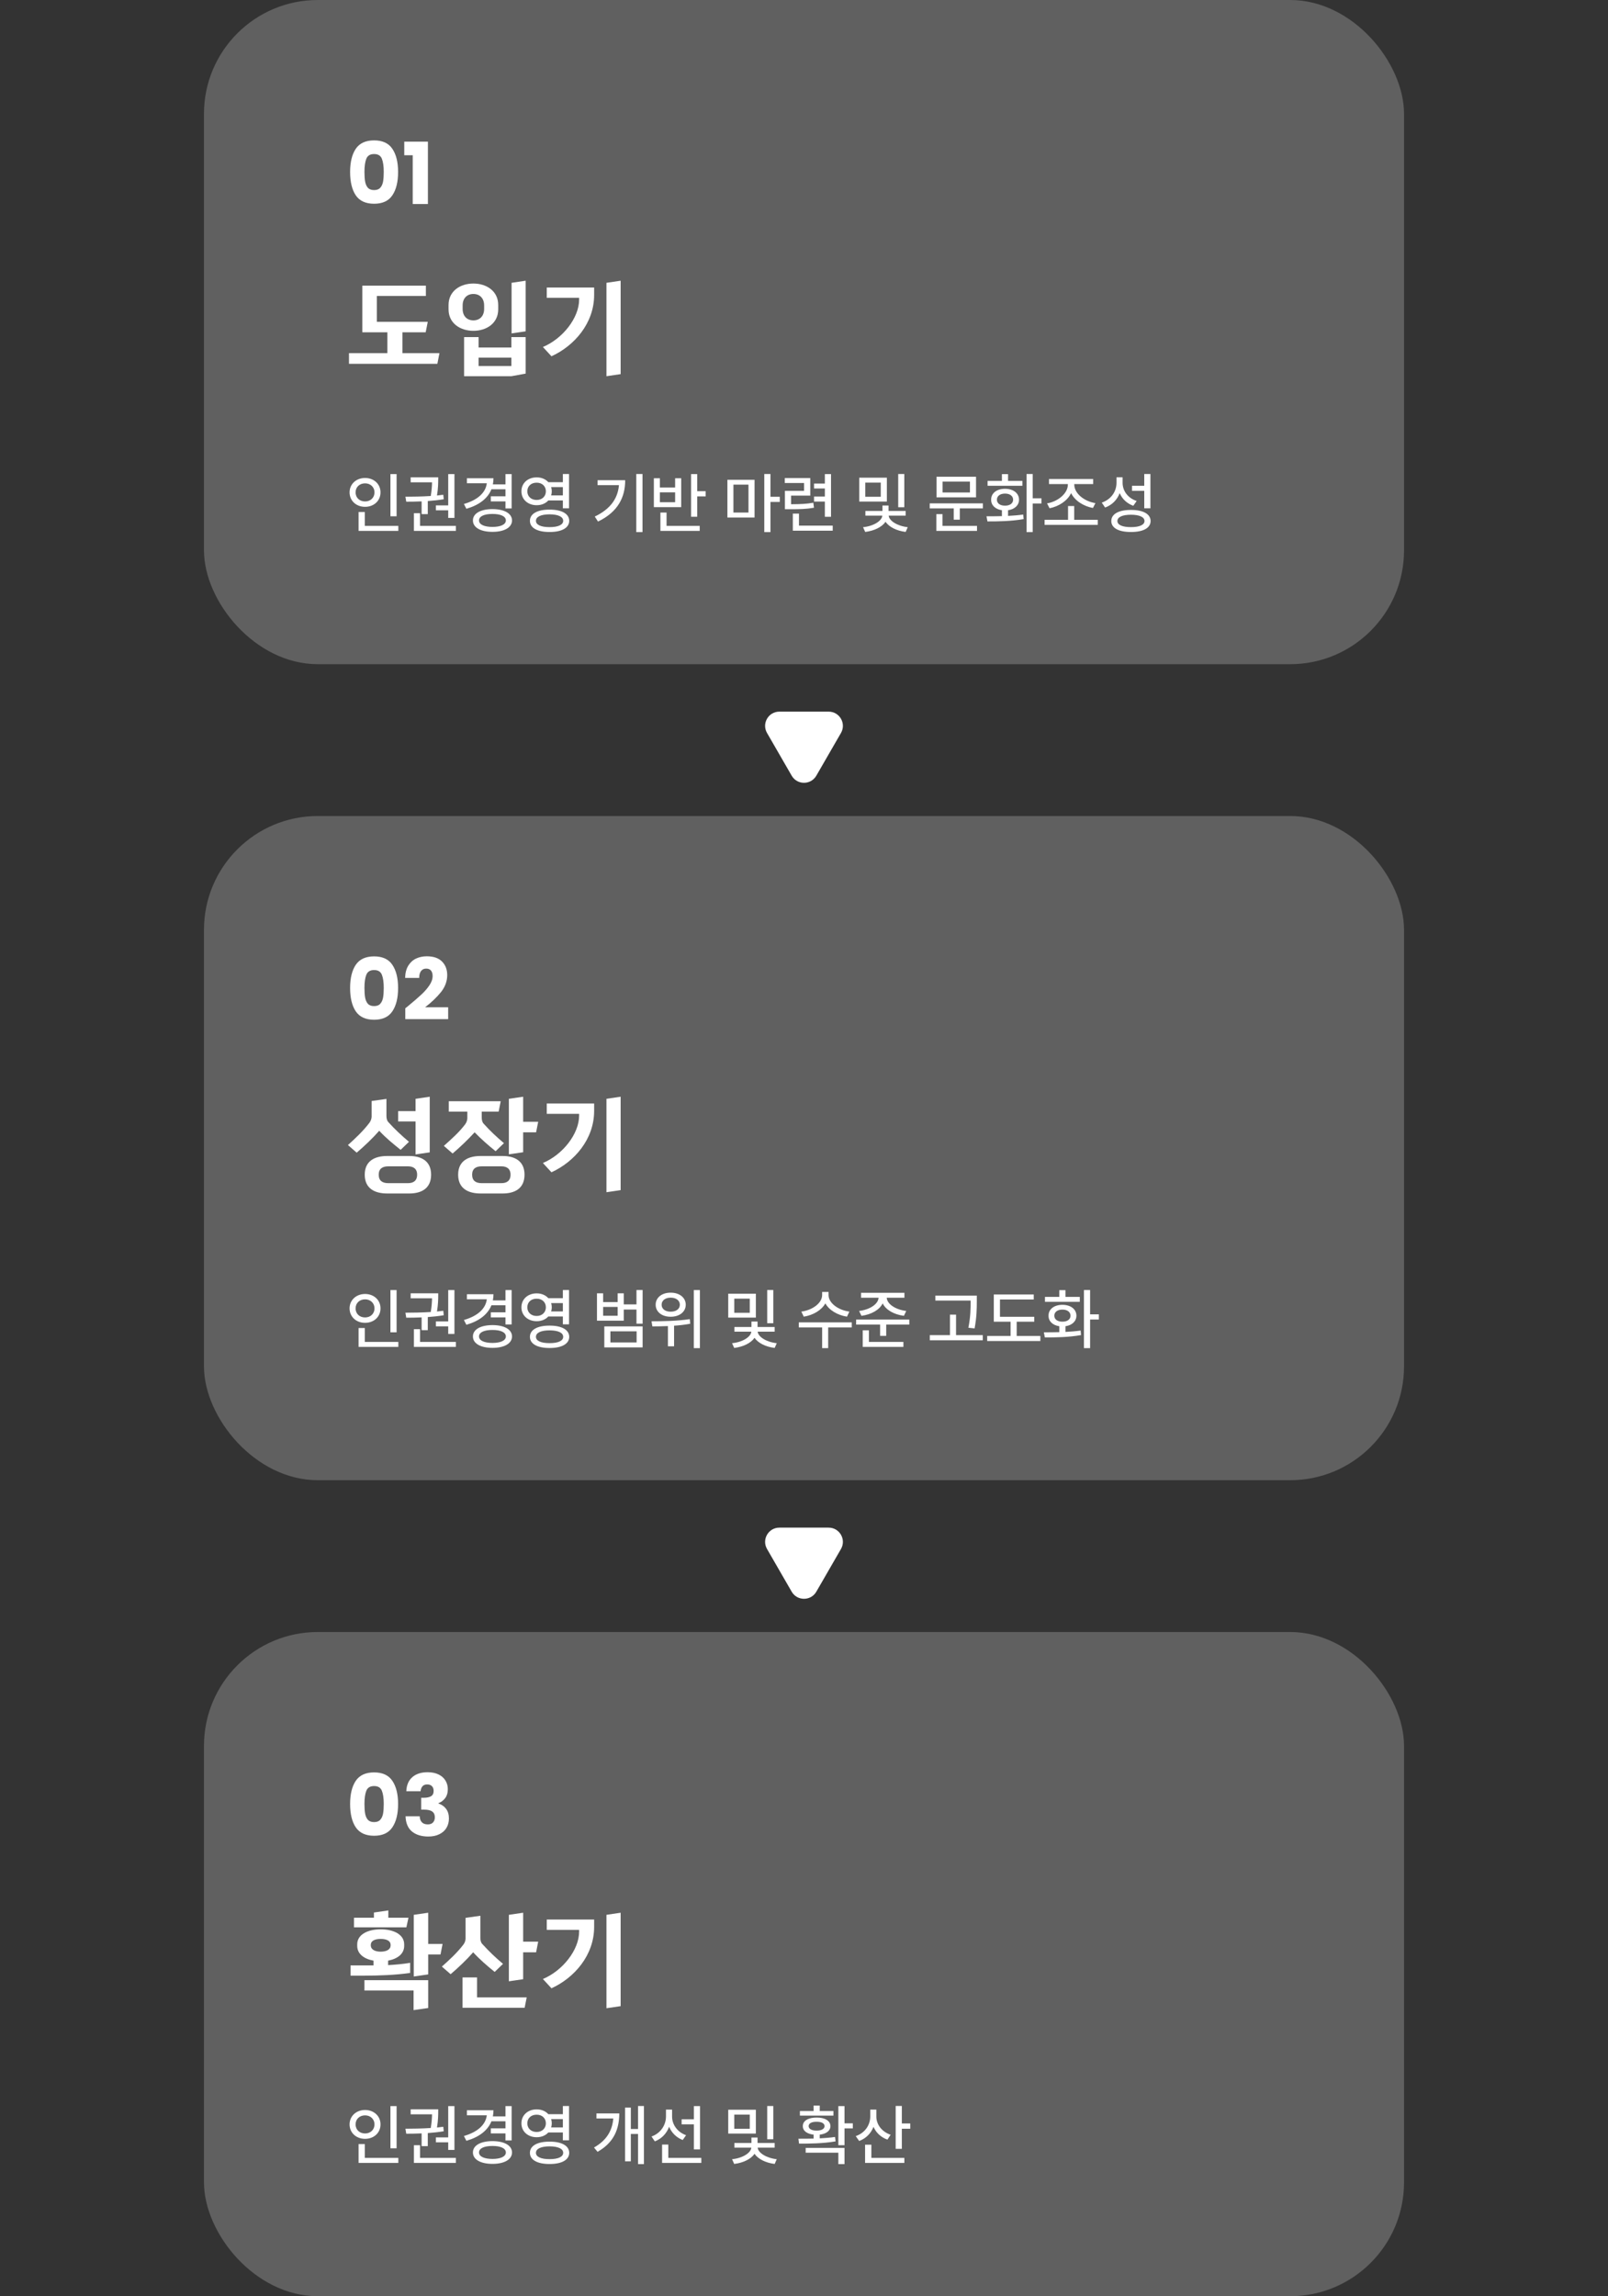 <svg width="339" height="484" viewBox="0 0 339 484" fill="none" xmlns="http://www.w3.org/2000/svg">
<rect x="0" y="0" width="339" height="484" fill="#333333" stroke="none"/>
<rect x="43" width="253" height="140" rx="24" fill="white" fill-opacity="0.22"/>
<path d="M73.572 74.438H81.668V70.038H76.388V60.204H89.786V62.382H79.446V67.838H90.182L89.742 70.038H84.836V74.438H92.646L92.206 76.682H73.572V74.438ZM110.821 59.17V69.84L107.851 70.28V59.61L110.821 59.17ZM110.821 71.05V78.75L107.807 79.3H97.841V71.05H100.899V73.25H107.807V71.05H110.821ZM100.899 77.144H107.807V75.384H100.899V77.144ZM105.035 65.198C105.035 68.146 102.571 69.73 99.799 69.73C97.027 69.73 94.563 68.146 94.563 65.198V64.296C94.563 61.348 97.027 59.764 99.799 59.764C102.571 59.764 105.035 61.348 105.035 64.296V65.198ZM102.065 65.11V64.384C102.065 62.844 101.119 61.964 99.799 61.964C98.479 61.964 97.533 62.844 97.533 64.384V65.11C97.533 66.65 98.479 67.53 99.799 67.53C101.119 67.53 102.065 66.65 102.065 65.11ZM122.089 62.778H115.269V60.6H125.257V62.162C125.257 68.146 121.077 72.898 116.259 75.098L114.455 73.14C118.657 71.38 122.089 66.98 122.089 63.152V62.778ZM130.845 59.17V78.86L127.853 79.3V59.61L130.845 59.17Z" fill="white"/>
<path d="M83.609 99.926V108.826H82.311V99.926H83.609ZM73.697 103.781C73.704 102.011 75.112 100.753 76.965 100.746C78.811 100.753 80.219 102.011 80.219 103.781C80.219 105.579 78.811 106.83 76.965 106.83C75.112 106.83 73.704 105.579 73.697 103.781ZM74.969 103.781C74.962 104.937 75.823 105.695 76.965 105.695C78.086 105.695 78.947 104.937 78.947 103.781C78.947 102.653 78.086 101.881 76.965 101.881C75.823 101.881 74.962 102.653 74.969 103.781ZM75.598 111.902V107.924H76.91V110.85H83.978V111.902H75.598ZM95.805 99.926V109.168H94.492V107.568H91.894V106.529H94.492V99.926H95.805ZM85.469 104.697C87.007 104.69 88.921 104.67 90.814 104.547C91.019 103.303 91.074 102.346 91.081 101.662H86.576V100.609H92.387V101.088C92.38 101.751 92.38 102.886 92.127 104.444C92.578 104.396 93.022 104.349 93.453 104.287L93.549 105.23C92.448 105.415 91.307 105.538 90.186 105.613V108.375H88.887V105.682C87.718 105.736 86.61 105.75 85.647 105.75L85.469 104.697ZM87.26 111.902V108.17H88.559V110.85H96.106V111.902H87.26ZM107.863 99.926V107.172H106.564V105.682H103.475V104.615H106.564V103.125H103.604C102.812 105.094 100.973 106.481 98.32 107.24L97.801 106.229C100.699 105.401 102.395 103.843 102.627 101.867H98.43V100.801H104.035C104.035 101.252 103.987 101.689 103.905 102.1H106.564V99.926H107.863ZM99.701 109.701C99.701 108.218 101.314 107.315 103.83 107.309C106.312 107.315 107.938 108.218 107.945 109.701C107.938 111.191 106.312 112.107 103.83 112.107C101.314 112.107 99.701 111.191 99.701 109.701ZM100.986 109.701C100.986 110.562 102.08 111.062 103.83 111.068C105.546 111.062 106.64 110.562 106.646 109.701C106.64 108.826 105.546 108.327 103.83 108.334C102.08 108.327 100.986 108.826 100.986 109.701ZM113.141 100.623C114.159 100.616 115.027 100.999 115.602 101.635H118.664V99.912H119.963V107.145H118.664V105.49H115.595C115.021 106.119 114.152 106.495 113.141 106.488C111.295 106.495 109.921 105.271 109.928 103.562C109.921 101.833 111.295 100.616 113.141 100.623ZM111.172 103.562C111.165 104.636 111.992 105.395 113.141 105.381C114.255 105.395 115.082 104.636 115.082 103.562C115.082 102.462 114.255 101.73 113.141 101.744C111.992 101.73 111.165 102.462 111.172 103.562ZM111.719 109.783C111.712 108.286 113.298 107.411 115.861 107.418C118.411 107.411 119.997 108.286 120.004 109.783C119.997 111.273 118.411 112.142 115.861 112.135C113.298 112.142 111.712 111.273 111.719 109.783ZM112.99 109.783C112.983 110.624 114.063 111.116 115.861 111.109C117.659 111.116 118.732 110.624 118.732 109.783C118.732 108.908 117.659 108.423 115.861 108.416C114.063 108.423 112.983 108.908 112.99 109.783ZM116.196 102.674C116.278 102.947 116.326 103.248 116.326 103.562C116.326 103.863 116.278 104.157 116.196 104.424H118.664V102.674H116.196ZM135.453 99.912V112.162H134.141V99.912H135.453ZM125.391 108.881C128.645 107.329 130.237 105.121 130.49 102.264H125.979V101.225H131.803C131.803 104.813 130.278 107.917 126.074 109.934L125.391 108.881ZM146.992 99.926V103.535H148.77V104.629H146.992V108.922H145.693V99.926H146.992ZM137.846 106.898V100.801H139.117V102.756H142.33V100.801H143.615V106.898H137.846ZM139.117 105.859H142.33V103.781H139.117V105.859ZM139.227 111.902V108.033H140.525V110.85H147.512V111.902H139.227ZM159.078 101.129V109.086H153.35V101.129H159.078ZM154.621 108.033H157.793V102.154H154.621V108.033ZM161.129 112.162V99.912H162.428V104.711H164.396V105.805H162.428V112.162H161.129ZM170.822 100.773V104.465H166.775V106.283C168.819 106.276 170.029 106.215 171.465 105.969L171.602 107.021C170.009 107.302 168.703 107.336 166.379 107.336H165.477V103.467H169.51V101.812H165.449V100.773H170.822ZM167.145 111.861V108.266H168.443V110.795H175.553V111.861H167.145ZM171.615 105.723V104.656H173.898V102.961H171.615V101.922H173.898V99.926H175.197V108.936H173.898V105.723H171.615ZM186.969 100.691V105.723H181.145V100.691H186.969ZM181.951 111.123C184.18 110.904 185.923 109.79 186.012 108.689H182.443V107.705H186.039V106.557H187.324V107.705H190.934V108.689H187.352C187.44 109.756 189.143 110.877 191.371 111.123L190.934 112.121C189.013 111.889 187.427 111.068 186.688 109.988C185.937 111.082 184.33 111.889 182.402 112.121L181.951 111.123ZM182.416 104.711H185.684V101.73H182.416V104.711ZM189.361 106.912V99.912H190.646V106.912H189.361ZM207.217 106.105V107.158H202.35V109.537H201.064V107.158H196.006V106.105H207.217ZM197.4 111.902V108.375H198.699V110.85H205.973V111.902H197.4ZM197.441 104.834V100.486H205.768V104.834H197.441ZM198.713 103.809H204.482V101.512H198.713V103.809ZM217.717 99.912V105.039H219.562V106.133H217.717V112.162H216.418V99.912H217.717ZM207.969 108.826C208.933 108.826 210.054 108.826 211.223 108.792V107.548C209.842 107.343 208.939 106.509 208.953 105.326C208.939 103.945 210.136 103.036 211.879 103.029C213.615 103.036 214.825 103.945 214.832 105.326C214.825 106.509 213.909 107.35 212.521 107.548V108.744C213.608 108.689 214.702 108.601 215.721 108.457L215.803 109.414C213.15 109.886 210.286 109.913 208.174 109.906L207.969 108.826ZM208.201 102.4V101.361H211.223V99.939H212.521V101.361H215.543V102.4H208.201ZM210.17 105.326C210.17 106.105 210.854 106.591 211.879 106.584C212.904 106.591 213.581 106.105 213.588 105.326C213.581 104.54 212.904 104.041 211.879 104.041C210.854 104.041 210.17 104.54 210.17 105.326ZM231.43 109.564V110.631H220.219V109.564H225.168V106.666H226.467V109.564H231.43ZM220.738 106.105C223.015 105.723 225.127 104.021 225.127 102.141V102.031H221.148V100.965H230.459V102.031H226.48V102.141C226.48 104.021 228.606 105.688 230.938 106.051L230.418 107.076C228.436 106.707 226.61 105.559 225.811 103.945C225.024 105.579 223.213 106.748 221.271 107.131L220.738 106.105ZM236.666 101.744C236.659 103.46 237.773 104.991 239.633 105.6L238.922 106.611C237.575 106.119 236.584 105.176 236.051 103.945C235.524 105.347 234.458 106.447 232.975 106.98L232.277 105.941C234.232 105.271 235.367 103.638 235.381 101.799V100.596H236.666V101.744ZM234.287 109.824C234.28 108.341 235.853 107.479 238.43 107.486C240.993 107.479 242.565 108.341 242.572 109.824C242.565 111.301 240.993 112.142 238.43 112.135C235.853 112.142 234.28 111.301 234.287 109.824ZM235.572 109.824C235.565 110.638 236.632 111.116 238.43 111.109C240.214 111.116 241.28 110.638 241.287 109.824C241.28 108.983 240.214 108.498 238.43 108.498C236.632 108.498 235.565 108.983 235.572 109.824ZM238.648 103.467V102.4H241.232V99.912H242.531V107.145H241.232V103.467H238.648Z" fill="white"/>
<path d="M73.81 36.25C73.81 34.186 74.206 32.56 74.998 31.372C75.802 30.184 77.092 29.59 78.868 29.59C80.644 29.59 81.928 30.184 82.72 31.372C83.524 32.56 83.926 34.186 83.926 36.25C83.926 38.338 83.524 39.976 82.72 41.164C81.928 42.352 80.644 42.946 78.868 42.946C77.092 42.946 75.802 42.352 74.998 41.164C74.206 39.976 73.81 38.338 73.81 36.25ZM80.902 36.25C80.902 35.038 80.77 34.108 80.506 33.46C80.242 32.8 79.696 32.47 78.868 32.47C78.04 32.47 77.494 32.8 77.23 33.46C76.966 34.108 76.834 35.038 76.834 36.25C76.834 37.066 76.882 37.744 76.978 38.284C77.074 38.812 77.266 39.244 77.554 39.58C77.854 39.904 78.292 40.066 78.868 40.066C79.444 40.066 79.876 39.904 80.164 39.58C80.464 39.244 80.662 38.812 80.758 38.284C80.854 37.744 80.902 37.066 80.902 36.25ZM85.228 32.722V29.86H90.214V43H87.01V32.722H85.228Z" fill="white"/>
<path d="M172.098 163.5C170.943 165.5 168.057 165.5 166.902 163.5L161.706 154.5C160.551 152.5 161.994 150 164.304 150L174.696 150C177.006 150 178.449 152.5 177.294 154.5L172.098 163.5Z" fill="white"/>
<rect x="43" y="172" width="253" height="140" rx="24" fill="white" fill-opacity="0.22"/>
<path d="M86.31 243.666C88.708 243.666 90.886 244.634 90.886 247.604C90.886 250.596 88.708 251.564 86.31 251.564H81.602C79.116 251.564 76.894 250.596 76.894 247.604C76.894 244.634 79.116 243.666 81.602 243.666H86.31ZM81.47 231.632V235.218C81.47 235.68 81.558 236.186 81.866 236.516C83.23 238.034 84.682 239.376 86.222 240.674L84.462 242.368C82.9 241.114 81.294 239.816 79.952 238.342C78.61 239.882 76.806 241.598 75.2 242.962L73.352 241.356C74.892 239.97 76.52 238.452 77.862 236.692C78.148 236.318 78.346 235.812 78.346 235.35V232.072L81.47 231.632ZM87.608 243.336V236.384H83.934V234.206H87.608V231.61L90.6 231.17V242.896L87.608 243.336ZM86.024 245.844H81.844C80.656 245.844 79.842 246.328 79.842 247.604C79.842 248.902 80.656 249.386 81.844 249.386H86.024C87.124 249.386 87.938 248.902 87.938 247.604C87.938 246.328 87.124 245.844 86.024 245.844ZM106.003 243.666C108.401 243.666 110.579 244.634 110.579 247.604C110.579 250.596 108.401 251.564 106.003 251.564H101.295C98.809 251.564 96.587 250.596 96.587 247.604C96.587 244.634 98.809 243.666 101.295 243.666H106.003ZM105.123 234.316H101.559V235.548C101.559 236.01 101.647 236.516 101.955 236.846C103.319 238.364 104.705 239.662 106.245 240.96L104.485 242.654C102.923 241.4 101.449 240.102 100.063 238.672C98.677 240.19 97.027 241.774 95.421 243.138L93.573 241.532C95.113 240.146 96.697 238.782 98.039 237.022C98.325 236.648 98.523 236.142 98.523 235.68V234.316H94.607V232.116H105.563L105.123 234.316ZM110.293 231.17V236.45H113.461L113.021 238.672H110.293V242.874L107.279 243.314V231.61L110.293 231.17ZM105.717 245.844H101.537C100.349 245.844 99.535 246.328 99.535 247.604C99.535 248.902 100.349 249.386 101.537 249.386H105.717C106.817 249.386 107.631 248.902 107.631 247.604C107.631 246.328 106.817 245.844 105.717 245.844ZM122.089 234.778H115.269V232.6H125.257V234.162C125.257 240.146 121.077 244.898 116.259 247.098L114.455 245.14C118.657 243.38 122.089 238.98 122.089 235.152V234.778ZM130.845 231.17V250.86L127.853 251.3V231.61L130.845 231.17Z" fill="white"/>
<path d="M83.609 271.926V280.826H82.311V271.926H83.609ZM73.697 275.781C73.704 274.011 75.112 272.753 76.965 272.746C78.811 272.753 80.219 274.011 80.219 275.781C80.219 277.579 78.811 278.83 76.965 278.83C75.112 278.83 73.704 277.579 73.697 275.781ZM74.969 275.781C74.962 276.937 75.823 277.695 76.965 277.695C78.086 277.695 78.947 276.937 78.947 275.781C78.947 274.653 78.086 273.881 76.965 273.881C75.823 273.881 74.962 274.653 74.969 275.781ZM75.598 283.902V279.924H76.91V282.85H83.978V283.902H75.598ZM95.805 271.926V281.168H94.492V279.568H91.894V278.529H94.492V271.926H95.805ZM85.469 276.697C87.007 276.69 88.921 276.67 90.814 276.547C91.019 275.303 91.074 274.346 91.081 273.662H86.576V272.609H92.387V273.088C92.38 273.751 92.38 274.886 92.127 276.444C92.578 276.396 93.022 276.349 93.453 276.287L93.549 277.23C92.448 277.415 91.307 277.538 90.186 277.613V280.375H88.887V277.682C87.718 277.736 86.61 277.75 85.647 277.75L85.469 276.697ZM87.26 283.902V280.17H88.559V282.85H96.106V283.902H87.26ZM107.863 271.926V279.172H106.564V277.682H103.475V276.615H106.564V275.125H103.604C102.812 277.094 100.973 278.481 98.32 279.24L97.801 278.229C100.699 277.401 102.395 275.843 102.627 273.867H98.43V272.801H104.035C104.035 273.252 103.987 273.689 103.905 274.1H106.564V271.926H107.863ZM99.701 281.701C99.701 280.218 101.314 279.315 103.83 279.309C106.312 279.315 107.938 280.218 107.945 281.701C107.938 283.191 106.312 284.107 103.83 284.107C101.314 284.107 99.701 283.191 99.701 281.701ZM100.986 281.701C100.986 282.562 102.08 283.062 103.83 283.068C105.546 283.062 106.64 282.562 106.646 281.701C106.64 280.826 105.546 280.327 103.83 280.334C102.08 280.327 100.986 280.826 100.986 281.701ZM113.141 272.623C114.159 272.616 115.027 272.999 115.602 273.635H118.664V271.912H119.963V279.145H118.664V277.49H115.595C115.021 278.119 114.152 278.495 113.141 278.488C111.295 278.495 109.921 277.271 109.928 275.562C109.921 273.833 111.295 272.616 113.141 272.623ZM111.172 275.562C111.165 276.636 111.992 277.395 113.141 277.381C114.255 277.395 115.082 276.636 115.082 275.562C115.082 274.462 114.255 273.73 113.141 273.744C111.992 273.73 111.165 274.462 111.172 275.562ZM111.719 281.783C111.712 280.286 113.298 279.411 115.861 279.418C118.411 279.411 119.997 280.286 120.004 281.783C119.997 283.273 118.411 284.142 115.861 284.135C113.298 284.142 111.712 283.273 111.719 281.783ZM112.99 281.783C112.983 282.624 114.063 283.116 115.861 283.109C117.659 283.116 118.732 282.624 118.732 281.783C118.732 280.908 117.659 280.423 115.861 280.416C114.063 280.423 112.983 280.908 112.99 281.783ZM116.196 274.674C116.278 274.947 116.326 275.248 116.326 275.562C116.326 275.863 116.278 276.157 116.196 276.424H118.664V274.674H116.196ZM127.154 272.609V274.455H130.217V272.609H131.502V274.947H134.182V271.912H135.48V279.008H134.182V276.027H131.502V278.379H125.855V272.609H127.154ZM127.154 277.34H130.217V275.48H127.154V277.34ZM127.4 284.012V279.582H135.48V284.012H127.4ZM128.686 282.959H134.209V280.621H128.686V282.959ZM141.387 272.473C143.232 272.466 144.565 273.498 144.572 275.016C144.565 276.52 143.232 277.559 141.387 277.545C139.548 277.559 138.222 276.52 138.229 275.016C138.222 273.498 139.548 272.466 141.387 272.473ZM137.354 278.502C139.616 278.502 142.74 278.454 145.42 278.051L145.516 279.021C144.395 279.233 143.239 279.363 142.111 279.438V283.779H140.812V279.514C139.623 279.568 138.502 279.575 137.531 279.582L137.354 278.502ZM139.486 275.016C139.473 275.904 140.272 276.492 141.387 276.479C142.528 276.492 143.328 275.904 143.328 275.016C143.328 274.12 142.528 273.519 141.387 273.525C140.272 273.519 139.473 274.12 139.486 275.016ZM146.268 284.162V271.926H147.553V284.162H146.268ZM159.352 272.691V277.723H153.527V272.691H159.352ZM154.334 283.123C156.562 282.904 158.306 281.79 158.395 280.689H154.826V279.705H158.422V278.557H159.707V279.705H163.316V280.689H159.734C159.823 281.756 161.525 282.877 163.754 283.123L163.316 284.121C161.396 283.889 159.81 283.068 159.071 281.988C158.319 283.082 156.713 283.889 154.785 284.121L154.334 283.123ZM154.799 276.711H158.066V273.73H154.799V276.711ZM161.744 278.912V271.912H163.029V278.912H161.744ZM174.678 272.992C174.671 274.619 176.66 276.144 179.066 276.465L178.561 277.531C176.558 277.21 174.801 276.171 174.001 274.729C173.201 276.171 171.444 277.21 169.455 277.531L168.936 276.465C171.335 276.144 173.317 274.64 173.324 272.992V272.322H174.678V272.992ZM168.402 279.801V278.734H179.572V279.801H174.596V284.162H173.324V279.801H168.402ZM190.674 272.5V273.539H186.941C187.017 274.872 188.78 276.048 191.057 276.328L190.564 277.354C188.466 277.08 186.743 276.103 186.087 274.729C185.417 276.103 183.701 277.08 181.609 277.354L181.117 276.328C183.407 276.048 185.157 274.865 185.219 273.539H181.527V272.5H190.674ZM180.488 279.199V278.146H191.699V279.199H186.832V281.578H185.547V279.199H180.488ZM181.883 283.902V280.402H183.182V282.85H190.455V283.902H181.883ZM205.932 273.088V274.291C205.925 275.802 205.925 277.497 205.467 280.006L204.154 279.869C204.626 277.497 204.626 275.761 204.633 274.291V274.141H197.195V273.088H205.932ZM196.02 282.508V281.428H200.271V277.107H201.557V281.428H207.189V282.508H196.02ZM218.045 277.559V278.598H214.34V281.592H219.33V282.658H208.119V281.592H213.055V278.598H209.514V272.855H217.936V273.908H210.812V277.559H218.045ZM229.816 271.912V277.039H231.662V278.133H229.816V284.162H228.518V271.912H229.816ZM220.068 280.826C221.032 280.826 222.153 280.826 223.322 280.792V279.548C221.941 279.343 221.039 278.509 221.053 277.326C221.039 275.945 222.235 275.036 223.979 275.029C225.715 275.036 226.925 275.945 226.932 277.326C226.925 278.509 226.009 279.35 224.621 279.548V280.744C225.708 280.689 226.802 280.601 227.82 280.457L227.902 281.414C225.25 281.886 222.386 281.913 220.273 281.906L220.068 280.826ZM220.301 274.4V273.361H223.322V271.939H224.621V273.361H227.643V274.4H220.301ZM222.27 277.326C222.27 278.105 222.953 278.591 223.979 278.584C225.004 278.591 225.681 278.105 225.688 277.326C225.681 276.54 225.004 276.041 223.979 276.041C222.953 276.041 222.27 276.54 222.27 277.326Z" fill="white"/>
<path d="M73.81 208.25C73.81 206.186 74.206 204.56 74.998 203.372C75.802 202.184 77.092 201.59 78.868 201.59C80.644 201.59 81.928 202.184 82.72 203.372C83.524 204.56 83.926 206.186 83.926 208.25C83.926 210.338 83.524 211.976 82.72 213.164C81.928 214.352 80.644 214.946 78.868 214.946C77.092 214.946 75.802 214.352 74.998 213.164C74.206 211.976 73.81 210.338 73.81 208.25ZM80.902 208.25C80.902 207.038 80.77 206.108 80.506 205.46C80.242 204.8 79.696 204.47 78.868 204.47C78.04 204.47 77.494 204.8 77.23 205.46C76.966 206.108 76.834 207.038 76.834 208.25C76.834 209.066 76.882 209.744 76.978 210.284C77.074 210.812 77.266 211.244 77.554 211.58C77.854 211.904 78.292 212.066 78.868 212.066C79.444 212.066 79.876 211.904 80.164 211.58C80.464 211.244 80.662 210.812 80.758 210.284C80.854 209.744 80.902 209.066 80.902 208.25ZM85.444 212.534C85.852 212.21 86.038 212.06 86.002 212.084C87.178 211.112 88.102 210.314 88.774 209.69C89.458 209.066 90.034 208.412 90.502 207.728C90.97 207.044 91.204 206.378 91.204 205.73C91.204 205.238 91.09 204.854 90.862 204.578C90.634 204.302 90.292 204.164 89.836 204.164C89.38 204.164 89.02 204.338 88.756 204.686C88.504 205.022 88.378 205.502 88.378 206.126H85.408C85.432 205.106 85.648 204.254 86.056 203.57C86.476 202.886 87.022 202.382 87.694 202.058C88.378 201.734 89.134 201.572 89.962 201.572C91.39 201.572 92.464 201.938 93.184 202.67C93.916 203.402 94.282 204.356 94.282 205.532C94.282 206.816 93.844 208.01 92.968 209.114C92.092 210.206 90.976 211.274 89.62 212.318H94.48V214.82H85.444V212.534Z" fill="white"/>
<path d="M172.098 335.5C170.943 337.5 168.057 337.5 166.902 335.5L161.706 326.5C160.551 324.5 161.994 322 164.304 322L174.696 322C177.006 322 178.449 324.5 177.294 326.5L172.098 335.5Z" fill="white"/>
<rect x="43" y="344" width="253" height="140" rx="24" fill="white" fill-opacity="0.22"/>
<path d="M75.31 409.836C75.31 407.768 77.51 406.668 80.26 406.668C83.01 406.668 85.21 407.768 85.21 409.836V410.166C85.21 411.838 83.802 412.894 81.822 413.268V414.214C83.384 414.126 85.056 413.972 86.464 413.73V415.864C83.34 416.304 79.952 416.436 76.564 416.436H73.902V414.28H78.742V413.268C76.74 412.916 75.31 411.838 75.31 410.166V409.836ZM90.27 403.17V409.748H93.306L92.866 411.97H90.27V416.172L87.234 416.612V403.61L90.27 403.17ZM76.828 417.382H90.27V423.256L87.19 423.696V419.56H76.828V417.382ZM85.672 406.25H74.628V404.226H78.83V403.126L81.866 402.686V404.226H86.112L85.672 406.25ZM82.35 409.924C82.35 409.154 81.58 408.692 80.26 408.692C78.94 408.692 78.17 409.154 78.17 409.924V410.078C78.17 410.848 78.94 411.376 80.26 411.376C81.58 411.376 82.35 410.848 82.35 410.078V409.924ZM101.273 403.808V408.472C101.273 408.934 101.361 409.418 101.669 409.748C103.033 411.244 104.507 412.674 106.047 413.95L104.287 415.644C102.725 414.39 101.097 412.982 99.755 411.508C98.413 413.048 96.609 414.764 95.003 416.128L93.155 414.522C94.695 413.158 96.323 411.662 97.665 409.924C97.951 409.572 98.149 409.066 98.149 408.626V404.248L101.273 403.808ZM107.279 403.61L110.293 403.17V409.264H113.461L113.021 411.508H110.293V417.184L107.279 417.624V403.61ZM110.601 423.212H97.511V416.81H100.569V421.012H111.041L110.601 423.212ZM122.089 406.778H115.269V404.6H125.257V406.162C125.257 412.146 121.077 416.898 116.259 419.098L114.455 417.14C118.657 415.38 122.089 410.98 122.089 407.152V406.778ZM130.845 403.17V422.86L127.853 423.3V403.61L130.845 403.17Z" fill="white"/>
<path d="M83.609 443.926V452.826H82.311V443.926H83.609ZM73.697 447.781C73.704 446.011 75.112 444.753 76.965 444.746C78.811 444.753 80.219 446.011 80.219 447.781C80.219 449.579 78.811 450.83 76.965 450.83C75.112 450.83 73.704 449.579 73.697 447.781ZM74.969 447.781C74.962 448.937 75.823 449.695 76.965 449.695C78.086 449.695 78.947 448.937 78.947 447.781C78.947 446.653 78.086 445.881 76.965 445.881C75.823 445.881 74.962 446.653 74.969 447.781ZM75.598 455.902V451.924H76.91V454.85H83.978V455.902H75.598ZM95.805 443.926V453.168H94.492V451.568H91.894V450.529H94.492V443.926H95.805ZM85.469 448.697C87.007 448.69 88.921 448.67 90.814 448.547C91.019 447.303 91.074 446.346 91.081 445.662H86.576V444.609H92.387V445.088C92.38 445.751 92.38 446.886 92.127 448.444C92.578 448.396 93.022 448.349 93.453 448.287L93.549 449.23C92.448 449.415 91.307 449.538 90.186 449.613V452.375H88.887V449.682C87.718 449.736 86.61 449.75 85.647 449.75L85.469 448.697ZM87.26 455.902V452.17H88.559V454.85H96.106V455.902H87.26ZM107.863 443.926V451.172H106.564V449.682H103.475V448.615H106.564V447.125H103.604C102.812 449.094 100.973 450.481 98.32 451.24L97.801 450.229C100.699 449.401 102.395 447.843 102.627 445.867H98.43V444.801H104.035C104.035 445.252 103.987 445.689 103.905 446.1H106.564V443.926H107.863ZM99.701 453.701C99.701 452.218 101.314 451.315 103.83 451.309C106.312 451.315 107.938 452.218 107.945 453.701C107.938 455.191 106.312 456.107 103.83 456.107C101.314 456.107 99.701 455.191 99.701 453.701ZM100.986 453.701C100.986 454.562 102.08 455.062 103.83 455.068C105.546 455.062 106.64 454.562 106.646 453.701C106.64 452.826 105.546 452.327 103.83 452.334C102.08 452.327 100.986 452.826 100.986 453.701ZM113.141 444.623C114.159 444.616 115.027 444.999 115.602 445.635H118.664V443.912H119.963V451.145H118.664V449.49H115.595C115.021 450.119 114.152 450.495 113.141 450.488C111.295 450.495 109.921 449.271 109.928 447.562C109.921 445.833 111.295 444.616 113.141 444.623ZM111.172 447.562C111.165 448.636 111.992 449.395 113.141 449.381C114.255 449.395 115.082 448.636 115.082 447.562C115.082 446.462 114.255 445.73 113.141 445.744C111.992 445.73 111.165 446.462 111.172 447.562ZM111.719 453.783C111.712 452.286 113.298 451.411 115.861 451.418C118.411 451.411 119.997 452.286 120.004 453.783C119.997 455.273 118.411 456.142 115.861 456.135C113.298 456.142 111.712 455.273 111.719 453.783ZM112.99 453.783C112.983 454.624 114.063 455.116 115.861 455.109C117.659 455.116 118.732 454.624 118.732 453.783C118.732 452.908 117.659 452.423 115.861 452.416C114.063 452.423 112.983 452.908 112.99 453.783ZM116.196 446.674C116.278 446.947 116.326 447.248 116.326 447.562C116.326 447.863 116.278 448.157 116.196 448.424H118.664V446.674H116.196ZM135.754 443.912V456.162H134.51V449.805H132.992V455.574H131.775V444.24H132.992V448.752H134.51V443.912H135.754ZM125.227 452.662C127.947 451.117 129.089 449.032 129.294 446.537H125.746V445.471H130.559C130.552 448.69 129.485 451.589 125.979 453.564L125.227 452.662ZM141.688 446.154C141.694 447.815 142.795 449.415 144.641 450.064L143.93 451.076C142.597 450.563 141.592 449.552 141.065 448.287C140.539 449.695 139.493 450.81 138.051 451.363L137.354 450.338C139.261 449.661 140.396 447.959 140.402 446.113V444.664H141.688V446.154ZM139.582 455.902V452.033H140.895V454.85H147.854V455.902H139.582ZM143.697 447.781V446.715H146.281V443.926H147.58V453.059H146.281V447.781H143.697ZM159.352 444.691V449.723H153.527V444.691H159.352ZM154.334 455.123C156.562 454.904 158.306 453.79 158.395 452.689H154.826V451.705H158.422V450.557H159.707V451.705H163.316V452.689H159.734C159.823 453.756 161.525 454.877 163.754 455.123L163.316 456.121C161.396 455.889 159.81 455.068 159.071 453.988C158.319 455.082 156.713 455.889 154.785 456.121L154.334 455.123ZM154.799 448.711H158.066V445.73H154.799V448.711ZM161.744 450.912V443.912H163.029V450.912H161.744ZM178.041 443.926V447.562H179.791V448.629H178.041V452.17H176.742V443.926H178.041ZM168.32 450.803C169.271 450.803 170.371 450.803 171.52 450.775V449.948C170.125 449.791 169.236 449.135 169.25 448.15C169.236 447.029 170.405 446.332 172.162 446.346C173.919 446.332 175.067 447.029 175.074 448.15C175.067 449.128 174.199 449.784 172.818 449.948V450.728C173.912 450.673 175.02 450.584 176.045 450.434L176.154 451.363C173.522 451.821 170.617 451.842 168.457 451.842L168.32 450.803ZM168.635 445.936V444.965H171.52V443.816H172.818V444.965H175.703V445.936H168.635ZM169.852 453.756V452.744H178.041V456.162H176.742V453.756H169.852ZM170.48 448.15C170.48 448.725 171.116 449.101 172.162 449.094C173.194 449.101 173.837 448.725 173.83 448.15C173.837 447.562 173.194 447.221 172.162 447.234C171.116 447.221 170.48 447.562 170.48 448.15ZM184.754 446.154C184.754 447.795 185.896 449.34 187.762 449.969L187.092 450.994C185.718 450.516 184.692 449.538 184.152 448.301C183.619 449.682 182.566 450.748 181.131 451.281L180.406 450.256C182.348 449.593 183.462 447.938 183.469 446.113V444.664H184.754V446.154ZM182.375 455.902V452.061H183.701V454.85H190.66V455.902H182.375ZM188.828 452.936V443.898H190.127V447.59H191.904V448.697H190.127V452.936H188.828Z" fill="white"/>
<path d="M73.81 380.25C73.81 378.186 74.206 376.56 74.998 375.372C75.802 374.184 77.092 373.59 78.868 373.59C80.644 373.59 81.928 374.184 82.72 375.372C83.524 376.56 83.926 378.186 83.926 380.25C83.926 382.338 83.524 383.976 82.72 385.164C81.928 386.352 80.644 386.946 78.868 386.946C77.092 386.946 75.802 386.352 74.998 385.164C74.206 383.976 73.81 382.338 73.81 380.25ZM80.902 380.25C80.902 379.038 80.77 378.108 80.506 377.46C80.242 376.8 79.696 376.47 78.868 376.47C78.04 376.47 77.494 376.8 77.23 377.46C76.966 378.108 76.834 379.038 76.834 380.25C76.834 381.066 76.882 381.744 76.978 382.284C77.074 382.812 77.266 383.244 77.554 383.58C77.854 383.904 78.292 384.066 78.868 384.066C79.444 384.066 79.876 383.904 80.164 383.58C80.464 383.244 80.662 382.812 80.758 382.284C80.854 381.744 80.902 381.066 80.902 380.25ZM85.66 377.568C85.708 376.284 86.128 375.294 86.92 374.598C87.712 373.902 88.786 373.554 90.142 373.554C91.042 373.554 91.81 373.71 92.446 374.022C93.094 374.334 93.58 374.76 93.904 375.3C94.24 375.84 94.408 376.446 94.408 377.118C94.408 377.91 94.21 378.558 93.814 379.062C93.418 379.554 92.956 379.89 92.428 380.07V380.142C93.112 380.37 93.652 380.748 94.048 381.276C94.444 381.804 94.642 382.482 94.642 383.31C94.642 384.054 94.468 384.714 94.12 385.29C93.784 385.854 93.286 386.298 92.626 386.622C91.978 386.946 91.204 387.108 90.304 387.108C88.864 387.108 87.712 386.754 86.848 386.046C85.996 385.338 85.546 384.27 85.498 382.842H88.486C88.498 383.37 88.648 383.79 88.936 384.102C89.224 384.402 89.644 384.552 90.196 384.552C90.664 384.552 91.024 384.42 91.276 384.156C91.54 383.88 91.672 383.52 91.672 383.076C91.672 382.5 91.486 382.086 91.114 381.834C90.754 381.57 90.172 381.438 89.368 381.438H88.792V378.936H89.368C89.98 378.936 90.472 378.834 90.844 378.63C91.228 378.414 91.42 378.036 91.42 377.496C91.42 377.064 91.3 376.728 91.06 376.488C90.82 376.248 90.49 376.128 90.07 376.128C89.614 376.128 89.272 376.266 89.044 376.542C88.828 376.818 88.702 377.16 88.666 377.568H85.66Z" fill="white"/>
</svg>
